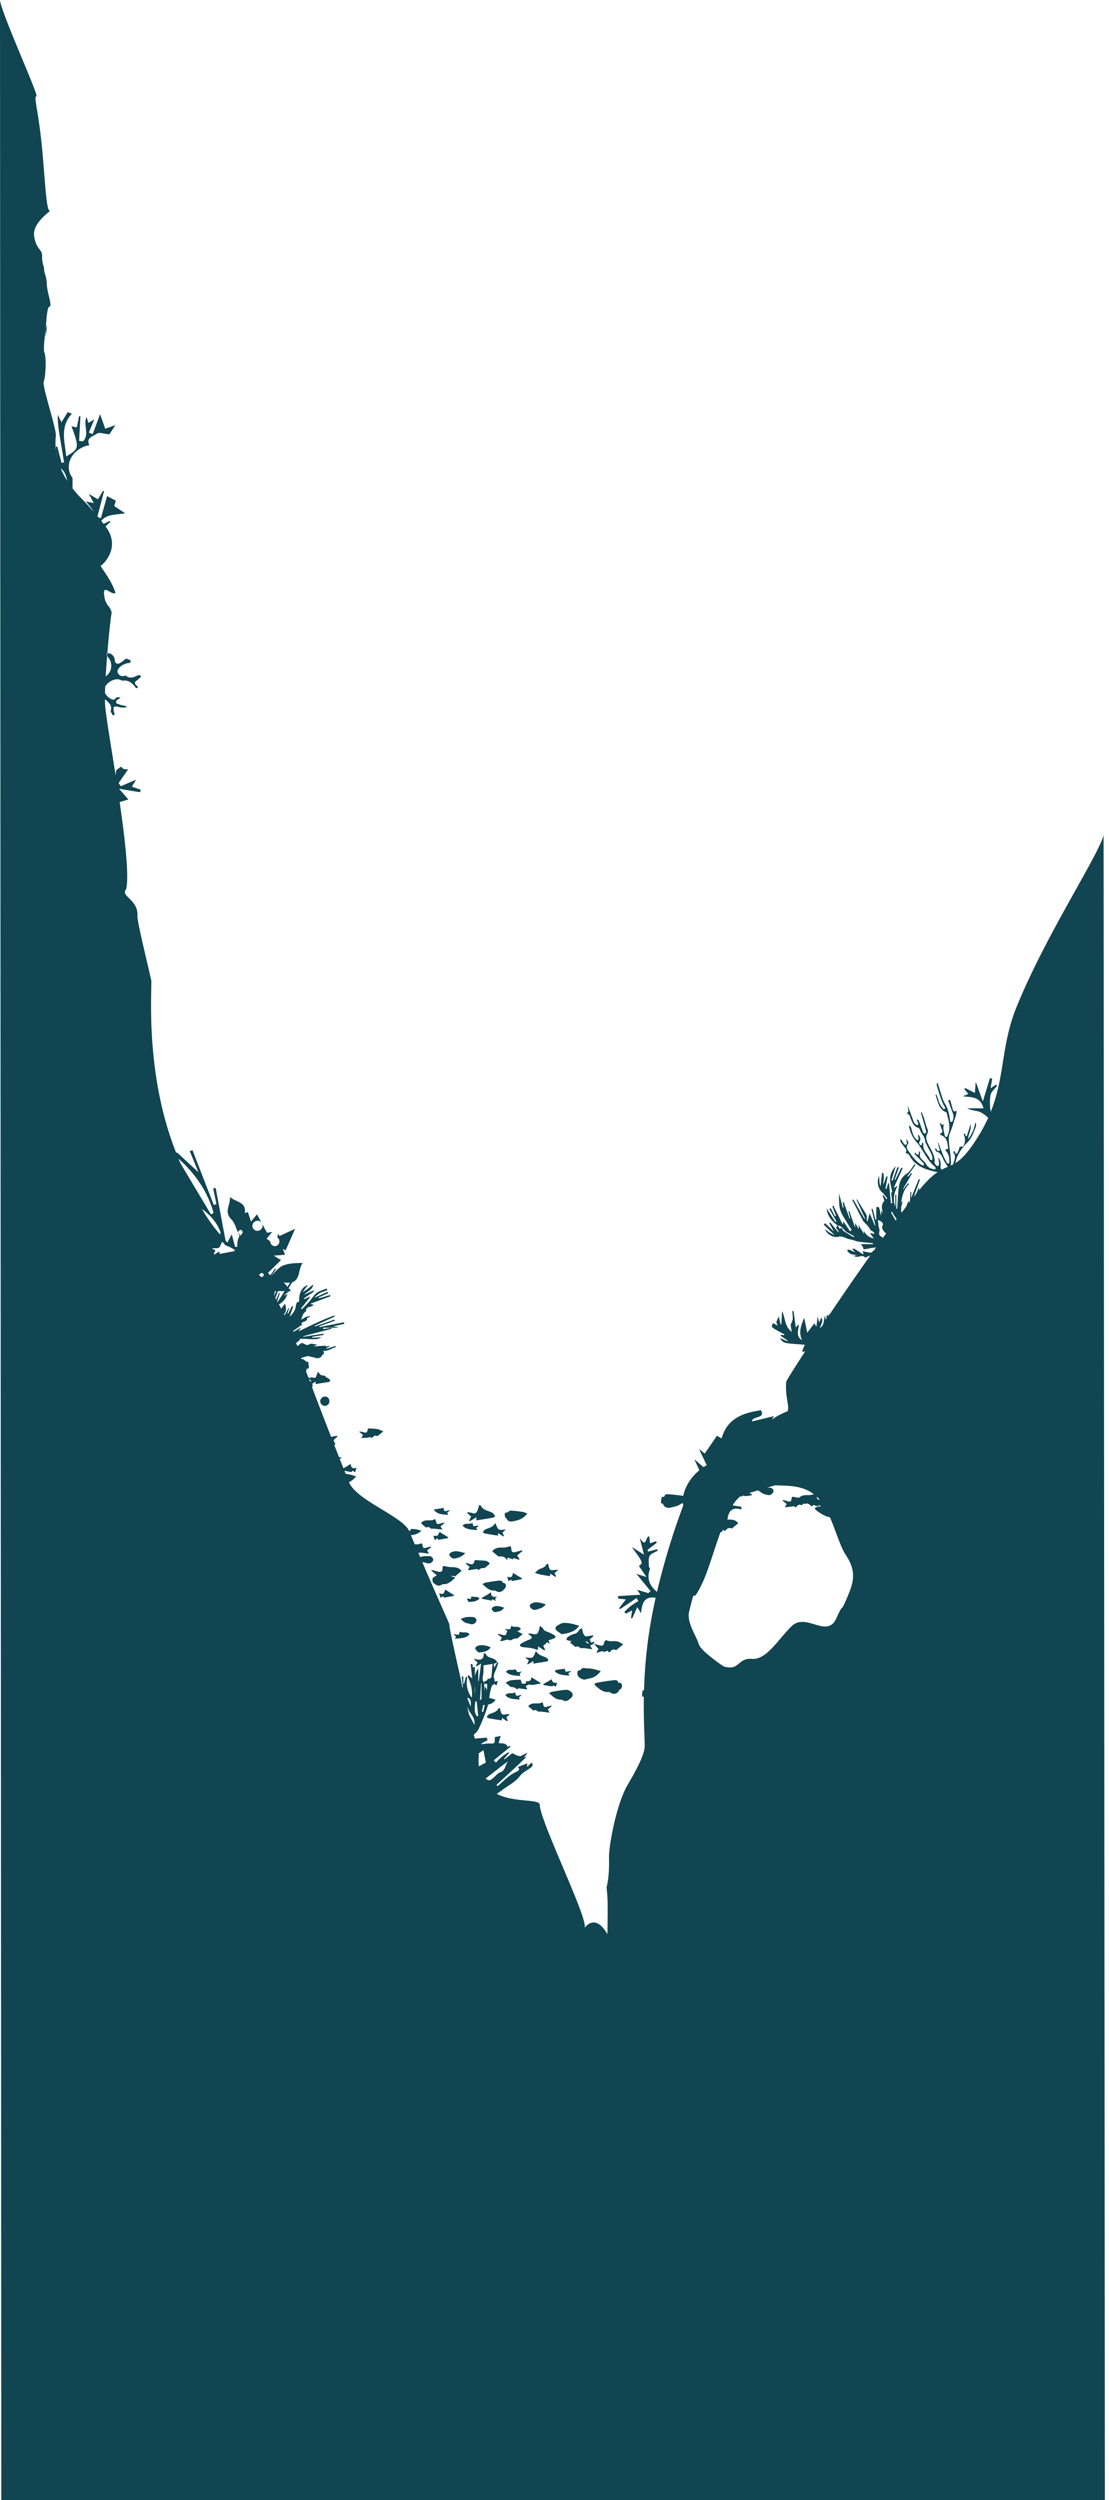 <svg xmlns="http://www.w3.org/2000/svg" viewBox="0 0 1930.45 4350.72"><defs><style>.cls-1{fill:#104551;}</style></defs><title>Stone 2-4</title><g id="Layer_2" data-name="Layer 2"><g id="Layer_4" data-name="Layer 4"><g id="Stone_2_4" data-name="Stone 2/4"><path class="cls-1" d="M1769.72,1751.83c-27.41,67.37-20.13,120.56-45.13,183a86,86,0,0,1-.33-29.33c1-5.76,7.35-10.58,11.29-15.83-.57-.73-1.13-1.47-1.69-2.21l-9.51,6.32,2.76-16.77-3.86-.93c-3.72,12.16-7.43,24.32-12.41,40.63l-12.35-34.14c-.67,8.54-1.06,13.53-1.51,19.32l-16.9-8.51-1.54,2,7.16,8.21-9.69,4.27c15.12,1.68,30.14-.22,36.11,20.8h-28.54c8.05,4.55,17.06,3.59,23.78,7.08a65.12,65.12,0,0,1,12.88,9.33,268.31,268.31,0,0,1-15,28.54c-18.93,31.32-31.29,43.62-42.16,50.38,2.67-14.51,11.07-26,20.61-35.61,7.71-7.79,10.63-16.71,14.34-25.87,1.69-4.17,1.32-6.44-.45-9.37a57.43,57.43,0,0,1-12.4,29c.24-8.49,6.15-15.85,4.4-26.11l-6.75,21.29c-3.34-.82-1.69-4.22-4.28-4.85-1.26,1.18-.72,2.5-.14,3.78,1.58,3.46,1.37,7.2,1,10.75s-2,9-5.26,8.49c-4.91-.85-4,1.77-4.74,4.14a35.06,35.06,0,0,1-2.65,6.1c-1.59,2.93-3.11,3.12-4.15-.42-.28-.95-.49-2-1.77-2.16a2,2,0,0,0-.87,3c4.94,6.78.76,13.15-.74,19.63,0,.14-.07.29-.11.44-1.3.69-2.58,1.32-3.86,1.91-.54-.8,0-2.13.07-3.13.34-12.51-2.69-24.72-3.41-37.16-.33-5.57-.75-10.83,1.52-15.92a151.33,151.33,0,0,0,6.73-19.38c1.87-6.42,5.48-12.75,4.61-19.89-3.59,2.76-5.37,1.28-6.38-2.7-1.19-4.7-2.56-9.34-3.95-14-.35-1.18-1.16-2.26-2.68-1.72-1.28.45-1,1.41-.64,2.46,2.47,6.81,4.7,13.71,7.41,20.42a16,16,0,0,1,.16,11.76c-.5,1.42-.71,3.63-2.73,3.51-2.48-.15-2.09-2.46-2.34-4.22-1.37-9.66-3.56-19.13-8.68-27.53a51.39,51.39,0,0,1-5.27-12.14c-2.4-8-5-15.85-7.84-25-2.18,3.87-1,6-.4,8,3.44,11.62,6.72,23.29,12.56,34,.69,1.27,2.15,3.12.23,4.26-1.75,1-2.7-.78-3.76-2a33,33,0,0,1-7-13.82c-.76-3.18-2.3-6.17-3.49-9.25l-1.43.65c.83,2.62,1.64,5.25,2.48,7.87,2.86,8.85,5.31,18,15.24,21.94a3.68,3.68,0,0,1,1.82,2.28c3,12.46,7.4,24.89,1.68,37.73-.61,1.38-.81,3.48-3,3.18-1.6-.21-2.11-1.88-2.36-3.22-1.17-6.33-4.16-12.56-.57-19.85-4.14,5.5-4.89-.69-8.13-1.43,1.42,4.52,2.4,8.36,3.85,12,1.56,4,.51,6-3.6,6.48.95,1.17,1.36,2.71,3,3.42,9.07,3.89,10.35,12.16,11.17,20.55.12,1.31.74,3.54-1.89,3.65-5,.22-2.34,1.94-.86,3.76,4.39,5.45,5.69,11.78,5,18.62-.11,1.06-.28,2.08-1.44,2.37a2.51,2.51,0,0,1-2.92-1.62c-2.19-4.29-4.6-8.51-6.41-13-3.11-7.64-5.83-15.44-8.72-23.17,0,3.47.92,6.7,1.6,10,.41,2,3,4.46.25,5.78-2,1-3.94-1.31-5-3.43-.3-.57-.59-1.58-1.81-.77,0,2.54.87,5.13,3.29,5.91,5.94,1.93,8.13,7,10.23,11.84,2.23,5.15,5.6,9.57,8.37,14.33-3.45,1.47-7,3-10.76,4.94a9.61,9.61,0,0,1-1.69-7.42c.62-4.66-.44-8.83-3.93-14-.26,5.1,1.75,8.49,1,12-.27,1.16-.17,2.54-1.62,2.94s-2.32-.38-3.17-1.31c-1.36-1.49-3-2.93-2.82-5.15,1-11.68-5.67-20.7-10.47-30.37-3.18-6.42-6.21-12.77-1.89-20,1.54-2.57.86-5.63-.28-8.23-2.61-6-3.75-12.34-5.86-18.43-1.2-3.49-2.7-6.87-4.28-10.83-1.44,2.33-.43,3.57-.07,4.86,2.58,9.13,5.21,18.24,7.75,27.38.55,2,.81,4.59-1.31,5.4-2.45.95-3.4-1.76-4.1-3.48-2.1-5.24-3.76-10.66-5.9-15.88-.89-2.14-1.2-5.61-5.17-4.35a11.22,11.22,0,0,1,3,8.26c0,1-1.18,1.2-1.87,1-3.23-1.18-5.15-3.7-6.38-6.8-.3-.75-.39-1.58-.67-2.33-2.86-7.67-5.74-15.34-8.85-23.63-1,4.23,2.84,8.19-1.24,11.41-.83.66.1,1.52.82,1.81,3.84,1.51,4,5.28,5.24,8.39,2.66,6.57,5,13.33,12.85,15.82a5.06,5.06,0,0,1,3,2.8c2,7,8.18,11.95,9.12,19.54.46,3.74,2.79,7.07,4.4,10.56,3,6.54,7.75,12.41,8.3,20,.08,1.16.4,2.56-1,3.16a2.32,2.32,0,0,1-3.08-1.23c-3-8.92-12.87-14.76-11.6-25.65.15-1.22,0-2.93-1.91-3-1.83.84,1.1,5.13-2.84,3.88-2.36-.75-3.11-3-2-5.52a10.9,10.9,0,0,1,.45-1.12c2.52-4.53.2-7.92-2.28-11.71-1.57,2.06-.17,3.48-.08,5s1.07,3.35-.88,4.33-2.72-1-3.79-2.06c-4-4.09-5.27-9.42-6.83-14.65-.86-2.86-1-6.17-3.86-8.26-1.3,1.63-.62,2.78-.36,3.92a56.22,56.22,0,0,0,12.94,25.39c11.44,13.21,17.14,30.83,31.34,42.12a3.17,3.17,0,0,1,.79.92c.52.87,1,1.79.49,2.82-.7,1.34-2,1.3-3.16,1-4.69-1.28-9.28-2.57-12.12-7.23a35.38,35.38,0,0,0-6.36-8c-3.58-3.24-7.18-6.59-5.14-12.4.44-1.25-.53-3-2-3.89-1,1.83,1,4.29-1.26,5.62-3.46,2-3.32-3.45-6.25-3.13-.23,2.61,1.21,4.08,2.88,5.68,3.77,3.6,7.35,7.41,10.94,11.2,1.34,1.42,3.36,3.29,1.59,5.08-1.4,1.43-3.25-.45-4.76-1.42-9.24-6-15.33-14.86-21.57-23.51-2.37-3.28-4.26-7.35-1-11.75,2.23-3-.14-5.46-2.65-9.35.39,3.1.61,4.47.73,5.85.16,1.78.74,3.91-1.63,4.59-2,.56-2.61-1.5-3.72-2.56-2-2-2.34-5.43-5.8-7.2-.35,3.78,1.31,6,3,8.23,1.93,2.59,3.94,5.11,5.83,7.72,1.06,1.47,2.27,3.14,1.53,5-1.28,3.21-1.49,3.44,1.45,4.14,2.59.61,3.64,2.56,4.67,4.4,9.08,16.2,24.74,22.44,41.36,26.42,2.38.57,4.77,1,7.13,1.48a95.8,95.8,0,0,0-11.8,9.22c-.87.79-1.75,1.61-2.65,2.47h0a204.44,204.44,0,0,0-18.16,20.22c.34-1,.69-2.07,1-3.1L1599,2068q-1.95,4.49-3.91,9l-4.51,5.74q5.43-14.94,10.85-29.89l-2.12-.94c-4.21,10.38-8.43,20.76-13.41,33,.27-4.87.43-7.7.59-10.54l-1.71-.09-.78,16.9-1.62,2.1c.23-1.23.49-2.63.82-4.31a22.86,22.86,0,0,0-5.42,10.3q-4.2,5.49-8.46,11.13c-1.6-6.93-.17-13.81,2.58-20.7l-3.11,3.25c1.47-12.23,4.59-23.63,13.77-32.59l-2.1-1.25q-3.83,5.13-7.67,10.25l-.79-.5,15.62-26.83-1.51-.89-5.44,6.69-1.26-.92,14.19-19.69-1.63-1.19c-4.49,5.62-8,12.79-13.73,16.48-8.1,5.23-11.77,12.58-13.2,20.75-2,11.55-2.11,23.44-3,35.19-.12,1.64-.18,3.29-.26,4.94l-1.63-.05v-24.26l-1.66,0v20.6c-5.06-13.13-1.88-24.29,4-36.49l-7,4.57,15.8-34.76-2.29-1q-5.37,10.68-10.72,21.38l-1.11-.44,7.5-21.16-2.47-.85-8.56,23.67-1.92-.71q3.72-12.3,7.45-24.6c-8.63,9.17-11.61,19.7-8.86,31.71,1,4.43,2,8.86,2.77,13.34.08.45-1.76,1.22-1.82,1.26.71,6.26,1.39,12.14,2.06,18l-2.52.29q-1.61-17.3-3.2-34.6l-1.58-.13q-1.5,5-3,9.89l-1.72-.39,3.78-21.23-2.08-.33-5.3,14.51c-.43-3.65.55-6.94.74-10.29s-.4-6.8-.65-10.21h-2.42q-1.32,11.9-2.63,23.79a31.48,31.48,0,0,1-1.88-8.51c-.26-2.67-.3-5.37-.55-10.07-5,10.16-1.36,23.25,5.7,29.08,3.34,2.76,5.72,6.68,8.54,10.07l-1.67,1.23-4.93-7.11-1.56.78,3.07,9.46c-6.62,6.72-4.1,14.22-2.46,21.67l-2.73-5.5c-.24,4-.4,6.58-.56,9.16-1.49-2.92-1.47-5.84-2-8.64a42.31,42.31,0,0,0-2.45-6.53l-3.91.85v21.84l-1.32.08q-2.49-9.66-5-19.32l-2.08.52q3.4,14,6.83,28l-1.13.36c-2.87-6.88-5.73-13.76-8.76-21.05l-3.82,13.91-1.19-.25v-8c-.17-.93-.33-1.85-.49-2.78l-16.59-27-1,.37q7.57,16.49,15.13,33l-1.09.44-19.47-33.67-1.88.92,19.34,37.08-.24-.14c2,2,4,3.95,6,5.92l6,7.47c0,.56,0,1.12,0,1.69a50.15,50.15,0,0,1,5.43,3.36c2.19,1.73,3,3.47-1,3.8l-.06-1.2-.12-.11h-1l-1.93,0-1.5-.11,6.67,9.17c-8.27-1.53-13.85-6.34-17.68-13.81.17,1.65.35,3.3.64,6.07l-9.75-15.89c.33,3.46.47,4.81.6,6.17l-1,.23-4.91-9.56c-.29,2.31-.42,3.09-.47,3.87s0,1.65,0,4.07c-3.76-10.66-7-19.71-10.15-28.77l-1.51.45,3.06,12.32-1,.37-10.36-29-1.74.59c.56,3,1.13,6,1.7,9l-1.46.36-6.48-24.83c0,9.82-.53,19.68,2.07,28.65,2.38,8.21,8,15.51,12.35,23.12,2.34,4.06,5.06,7.91,7.61,11.86l-3,2.13L1468,2125.23c-.17,2.47-.28,4-.39,5.61-2.93-3.51-4.31-7.32-6-11-1.85-4-4-7.92-6-11.88-1.68-3.33-3.31-6.68-5-10-.61.37-1.22.74-1.84,1.1l6.48,16.73-1.81.82-7.36-14.16-2.44,1.35L1456,2125.4l-1.86.95L1439,2103c1.55,14.71,9.92,22.53,19.11,29.79-6.87,4.53,2.65,6.47,1.37,11.87l-14.21-17.27-1.8,1.28,8.3,14.39-15.5-14.47-2.35,2.55,18.86,18.14a86.88,86.88,0,0,1-8.43-4.2c-2.86-1.79-5.41-4.08-8.1-6.15,2.21,8.39,14.51,15.55,22.59,13.34s13.89,3.44,21,4.46c4.86.7,9.45,3.16,14.3,3.9,8.43,1.29,17,1.87,25.47,2.74l-.15,1.72h-21l2.92,3.6,2.06,5.42c3.78-.63,7.61-1,11.32-1.94a44,44,0,0,1,10.1-1.19l-4.18,5.86-2.32.22c.12.31.38.95.65,1.62-3.93,1.59-3.93,1.59-17.89-1.55.87,1.64,1.45,2.71,2,3.78l-1,1.73-14.34-9.29c-.33-.19-.66-.36-1-.52l-3.19.51c1,1.12,1.61,1.84,2.23,2.58s1.24,1.51,2.72,3.31c-11.32-5.34-11.32-5.34-13.94-3.41,3.82,7.38,10.52,7.83,17.78,8l-5.68,1.35c5.94,5.88,13.94-3.86,19.23,3.35l9.13-3.88c-.52.75-1,1.48-1.59,2.23h0c-.12.18-.25.35-.38.53-24.41,34.43-48.24,69.15-69.28,100.42,0-.27,0-.54-.07-.81l-.82.12c-.3,1.13-.6,2.25-.88,3.32l0,.12,0,0-2.32-3.06-1.65,8.33-1-.13c-.21-1.79-.43-3.59-.79-6.62-2,5-1.67,10.4-3.29,14.94a0,0,0,0,1,0,0,11.84,11.84,0,0,1-3.53,5.28,13.5,13.5,0,0,1-2.4,1.66c5.21-13,5.21-13,2.51-18.25-1,2.37-2,4.7-3.64,8.53-1.06-4.11-1.7-6.6-2.6-10.11-.81,6.21-1.45,11.12-2.32,17.82-1.74-3.28-2.45-4.61-3.3-6.19l-12.55,16.39c-1.72-8.52-3.28-16.31-5.2-25.88-6,13.77-10.05,25.73-3.77,38.87-12.36-7.34-5.13-18.64-6-27.74l-5,5.66c-1.42-10.63-2.61-19.59-3.81-28.56l-2.24.25c.31,4.23.81,8.46.85,12.69,0,1.86-.83,3.76-1.43,5.59s-2.12,3.88-2.07,5.79c.09,3.48,1,6.94,1.88,11.9-13.17-9.37-11-24.48-17-36-.44,7.83-.86,15.5-1.29,23.16l-1.22-.06c-1.16-5-2.32-10-3.28-14.15-1.18,2.73-2.49,5.76-4.28,9.92l2.24,6.1-8.35-4.2c-.56,2.3-2.27,5.68-1.42,6.57,2.57,2.65,6.06,4.48,9.34,6.36,4.06,2.34,8.28,4.4,12.44,6.58-.42.61-.84,1.22-1.25,1.84l-4-1.5c-.44.74-.87,1.48-1.3,2.22l12.23,8.43c-.13.36-.25.72-.37,1.09l-13-5.45c3.3,7.2,9.2,8.5,15.22,9.14,9.25,1,18.54,1.58,27.9,2.34l-4.53,10.61,1.34,2c1.28-.47,2.59-.9,3.91-1.33-20.3,31.2-33,51.66-33.11,53.06-2.39,26.11,6.29,42.92,2.4,51.33,0,0-16.31,6.21-27.5,14.68a40.45,40.45,0,0,1,4-6.17l-38.58,9.29c.29-10,24-4.23,15.7-19.48-31.73,4.49-58.75,14.46-68.6,49l-8-4.67-21.22,31-10-7.86c5.44,11.42,9.52,20,13.34,28q-2.88,1.72-5.52,3.52l-16-13.61c3.14,6.78,6,13,8.8,19-17.63,14.57-25.56,31.88-28.12,44.65a12.64,12.64,0,0,0-1.49-.29c-8.21-1.1-16.45-2-24.71-2.67-3.31-.27-6.37.71-6.7,4.53-1.76.16-4.31,0-4.42.48a45.72,45.72,0,0,0-1.4,9.93c0,.64,2.3,1.34,3.94,2.22,0,3.47,5.73,7.58,10.89,6.5,5.35-1.12,10.9-2.15,15.79-4.43a53.55,53.55,0,0,0,7.26-4.25,13.59,13.59,0,0,0,1,4.35,1244.52,1244.52,0,0,0-45.82,150.67c-11.5-9.75-18.91-21.53-12.19-40.2.36-1-2-2.77-2-4.17.07-6.15-1.25-13.27,1.41-18.14,2.38-4.39,9.29-6.31,14.21-9.31-.44-.8-.87-1.6-1.31-2.39l-15.47,4.08c-.4-1-.81-1.92-1.22-2.88l16.22-12.54c-.47-.89-1-1.77-1.43-2.65l-10.28,3.68c-.47-4.16-.9-8.09-1.34-12-7.45-1-3.65,22.36-16.63,2.68,2.79,10.94,4.78,18.73,7.41,29.06l-21.31-13.36c20.11,27.57,20.11,27.57,12.48,33.06l13.15,19.19-17.42-5.46c7.5,9.21,16,19.63,24.45,30l-4,3.53-19.13-5.9,5.55,8.67-38.92,2.34c.05,1.46.11,2.92.16,4.37l13.45,1.42c-4.35,5.59-8.15,10.46-11.94,15.34l2,1.47L1108,2781c1.09,1.68,2.17,3.37,3.25,5-4.56,3-9.34,5.74-13.64,9.09-3.88,3-7.25,6.69-10.84,10.08l2.62,2.9,10.94-5.68-1.89,13.47,2.14.4,8.67-19.6,6.59,10.79c1.89-21.49,7.85-29.37,25.47-27.13-5.82,26.2-10.91,54-14.33,82.08-11.3,92.7-3.86,162.44-4.87,178.14-.8,12.46-12.22,36.18-29.24,64.79-19.95,33.53-33,106.86-32.75,125.92.25,17.45.14,34.59-4.19,53,1.67,19.81,2.27,15.64,1.48,81.62-23.7-41-41.45-6.63-39.69-12.09,5.36-16.61-77.52-184.46-78.12-212.93-.23-11.07-43.53-3.27-74.84-19.1q5.76-4.08,11.47-8.23c10-7.29,21.21-12.71,29-23.19,4.38-5.85,11.91-9.36,18.06-13.86,3.2-2.35,5.61-4.77,2.07-9.28l-8,7.67c.23-2.91.37-4.6.5-6.3l-16.62,6.52c4.38,4.26,1.84,6.09-2.26,8.09a71.24,71.24,0,0,0-13.29,8.06c-6.74,5.36-13,11.32-19.46,17l-2-2.2c17.68-16.36,35.65-32.43,52.94-49.53l-5,1.9,6-8.23c-5.26,1.56-9,5.49-13,5.76s-8.5-3-13.54-5l-13.19,10.5-1.22-.75,9.06-10c-.4-.58-.81-1.15-1.21-1.72-4,2.81-8.12,5.38-11.83,8.48s-6.68,6.48-10,9.75l-3.8-3.84,29.26-23.9-1.34-1.48-3.71,1.78c-3.1-7.69-10.22-5.23-15.71-6.6,1.23-4.19,2.3-7.85,3.62-12.32l-10.07,2a15,15,0,0,0-.29,2.36c.41,8.61-.33,9.13-8.6,8.81-4.48-.17-9,.71-13.5,1.12l-1.78-.63,11.76-6.57-2.29-4.13-20.32,1.71-1.71-7c3.33-2.68,6.36-5.76,8.11-9.27A288.6,288.6,0,0,0,848,2971.92c5.1-15.28,3.09-32.54,12.61-46.7.37-.55.74-1.54.49-2-3.85-7.19.51-13.09,2.87-19.34,1.3-3.42,2.38-6.92,3.56-10.39l-1.83-.77c-1.72,2.83-3.43,5.66-5.51,9.1-.41-3-.67-4.93-.94-6.9l-1.77-.15-2.7,31.06-1.55-.16q-.93-2.11-1.85-4.24h-2.68c-.35,6.52-.7,13-1.08,20.1-.95-2.28-1.63-3.92-2.31-5.57l-1.57.41c-.26,2.31-.52,4.62-.8,7.05-.29-5.71,1.07-12.13-1.25-16.65-3.1-6-.39-10.86-.21-16.24.26-7.81.07-15.64.07-23.47l-3-.37q-2.58,19.48-5.15,39l-.85-.15v-22a29.44,29.44,0,0,0-6,13.71v-16.78l-3.26,1.62c-.39-2.53-.69-4.46-1-6.39l-3,.24,2.71,25-6.47-5.78-1.74,1.31c5.19,11.64,9.38,23.44,7.35,37.87-8.24-11.64-10.19-23.22-7.62-36l-2.69.09L807.91,2930l-1.42-.22v-12.39l-2.81.26,2.13,18.54-.39.08-.61.13-3-15.78c-.18-.78-.35-1.56-.53-2.33-11-48.33-20.16-90.77-18.95-90.77S764.58,2788,728.14,2702c.72.07,1.45.09,2.16.12s1.58-.36,2.33-.27c4.41.52,8.82,1.12,14.29,1.84-1.41-2.34-2.32-3.85-3.41-5.68l7-5.59c-.19-.39-.37-.78-.55-1.18-2.88.74-5.78,1.38-8.62,2.23-3.44,1-5.56.18-5.76-3.69-.21-4.2-2.21-4.48-5.64-3a13.26,13.26,0,0,1-5.67.66c-.78,0-1.57-.07-2.34-.07q-3.24-7.7-6.65-15.85c6.29-.62,12.44-2.11,18.28-7.84-3.93-1.07-6.6-2-9.35-2.48s-5.5-.45-8.47-.66c-1.4,2.19-2.17,3.4-3.39,3.95-10.52-25.26-92.15-53.63-104.84-85.21,4.5-2.06,8.37-5.4,12.42-10-4.48-1.39-7.84-2.81-11.34-3.42q-3.4-.6-6.84-1c-.72-1.83-1.46-3.66-2.19-5.51,3.92.84,7.85,1.67,11.8,2.33.59.1,1.47-1.51,2.26-2.38l4.61,2.7c.81-2.72,1.48-5,2.32-7.83-5.59,2-9.91.77-9.73-6.81l-12.93,7.81-6.4-16.13,3.41-3.1c-2,0-3.42-.14-4.66-.1q-4.26-10.74-8.63-21.92l1,.62c.43-.43.85-.86,1.27-1.3-1.09-2.25-2.19-4.51-3.42-7l6.79-6.28-.68-1.36c-2.5.41-5,.64-7.49,1.25a25.08,25.08,0,0,1-2.73.54q-16.59-42.54-35-91.09l7.93-5.09c.08,1.69.15,3.07.21,4.29,7.59-1.2,15.18-2.35,22.74-3.66,1-.16,2.38-1,2.56-1.72s-.66-2-1.34-2.84a9.65,9.65,0,0,0-2.75-2.11c-.81-.43-1.66-.81-2.52-1.17-2.13-3.38-5.18-3.59-8.39-3.61h-.12a13.48,13.48,0,0,1-4.8-5c-.21-.38-1.15-.37-2.42-.73a22.3,22.3,0,0,1-.38,4.5,9.25,9.25,0,0,1-1-.69c-.54,10-6.36,5-11.45,4.7l2.66,2.4a26.4,26.4,0,0,1-5.57-1.7s0,.09,0,.13q-2.12-5.61-4.25-11.3l.48-.23c.66-.31.47-2.43.6-3.2,1.62-.57,4.16-1.07,4.16-1.53a51.46,51.46,0,0,0-1.21-10.5c-.12-.53-2.8-.48-3.74-1.31-2.3-1.36-4.73-4.07-6.88-3.85l-1.08.11c-.26-.68-.51-1.35-.76-2,4.11-1.29,8.25-2.47,12.42-3.58a24,24,0,0,0,5,1.53,41,41,0,0,1,7.5,1.8c4.14,1.63,7.49.21,10.59-2.24.66-.52.63-1.92.92-2.92l.88.34c1-1.27,2.84-2.69,2.66-3.77a15.27,15.27,0,0,0-1.19-3.75c8.57,1.1,14.58-4.6,21.77-6.27-.2-.69-.39-1.38-.58-2.07l-15.84,5c-.09-.33-.19-.65-.28-1l5.62-3.1c-.18-.4-.35-.79-.52-1.19l-5.62,1.46c-.09-.82-.16-1.48-.2-1.79l-20.75,1.3,6.71-3.73c-5.38,1.79-11.2-3.61-16.13,1.1-.92.88-4.26,0-6-.92-5.56-2.89-5.48-3.06-9.86.34l-3.33,2.6c-.79-1.59-1.59-3.22-2.43-4.93l6.82-6c-.18-.47-.35-.92-.52-1.39,5.64-.55,11.64,0,17.37.27,7.11.29,14.11,1.06,20.47-3.29l-16,.88c0-.53-.11-1-.17-1.58l20-3.31-.39-2.13-34.87,5.35c0-.35-.11-.7-.16-1l49.46-12.84-.27-1.59-14.6,2.05c0-.8,0-1.6,0-2.4h25.19c0-.36,0-.72-.08-1.07l-7.84-1.23,19.61-4.4c-.21-1-.43-1.9-.64-2.84l-42.48,8.53c-.16-.49-.33-1-.5-1.47l27-9.52c-.28-.69-.55-1.38-.83-2.06l-34,12.05c-.12-.39-.25-.78-.37-1.17l35-16.12-.76-1.84c-20.77,7.1-40.32,17.27-62.17,27.57,2.28-3.42,3.3-5,4.63-6.93l-13.1,7.63-.93-1.55,16.62-11.56-2.29-.76c1-5.14,9.91-2.11,10.2-10.09l5-2.32c-.16-.42-.33-.84-.5-1.26l-6.92,1.74-8,4.81c2-7,3.27-11.88,8.58-14.67-1.25-10.06,9.92-5.87,12.69-11.4l-5.79-1.62,35.63-13.15-.78-2.17-19.6,5.85-.51-1.53,16.71-7.47-1.11-2.39-22.85,10.37a33.72,33.72,0,0,1,10-8.43c3.92-2,8.32-3.16,12.51-4.69-.38-1-.76-2-1.13-3-5.89,2.47-12.5,4-17.45,7.69s-8.4,9.87-12.68,14.77c-3.53,4-7.33,7.84-11,11.71a24.52,24.52,0,0,1-2.37,1.92l-1.32-1.24,15.77-19.71-.6-1.12-9,4.44-.91-1.5,17.39-11.65c-.34-.65-.69-1.29-1-1.93l-16.54,7.46c6.44-6.41,14.88-8,16.35-18-4.68,3.67-8,6.5-11.59,9-2.36,1.67-4.81,3.19-7.27,4.71,3.05-4,6.2-8.08,9.76-12.74-11.19,3.72-16.14,14.24-15.4,29-4.88.7-5.33,4.05-5.86,7.83-1,7.41-4.91,13.17-10.87,18.3,2.3-6.45,4.29-12.06,6.28-17.66l-2.25-.76L501.6,2286l-1.29-.58q1.51-4.48,3.05-9l-1-.43-7,13.09c-.35-.74-.7-1.49-1.06-2.23,5-5.4,3.81-11.13,1.88-18.38l-6.69,8.85c-.74-1.4-1.48-2.79-2.22-4.15.25-.52.51-1,.77-1.56l-1.31.59c-.4-.74-.82-1.48-1.24-2.22,6.71-3.93,12.11-9.43,14.89-18.27l-5.13,2.71-.46-.66,8.81-7h2.81l-1.09-1.36.51-.4-1.37-1.56c-.12.14-.25.28-.36.42l-1.69-2.12,6.29-10.27-.2-.12c14.4-4.21,10.52-23.73,18.36-33.57-12.37.24-24.32.4-34.51,4.72-7.73,3.27-13.46,11.29-20,17.45l8.08-11.21-1.62-1.18c-3,3.7-5.49,8.07-8.52,11.68-1.29-1.4-2.58-2.79-3.86-4.19l22.7-22.24-12.62-7.77,19.67-1.51-3.77-10.12,4.86,2.31c5-11.26,9.91-22.52,16.43-37.35l-27,12.46q-1.23-1.9-2.45-3.83c-.53,2.14-1.07,4.27-1.59,6.39a7.87,7.87,0,0,1,3.65,7.13,8,8,0,0,1-8.3,8,8.34,8.34,0,0,1-7.62-8.31.66.66,0,0,1,0-.14l-6.34-4.56,9.87-11.6-9.09,1.22c-3-5.4-5.79-10.58-8.54-15.59a8.57,8.57,0,0,1,.71,3.28,8.92,8.92,0,0,1-9.2,9.09,8.67,8.67,0,0,1-8.42-8.77,9.15,9.15,0,0,1,9-8.89,8.77,8.77,0,0,1,7.12,3.82c-2.78-5.08-5.48-10-8.17-14.93l-10.39,12.68-5.47-16.57-5.27,1.72c3-20.44-17.05-18.87-26-28.32,1.69,13.15-10.82,25.58,2,38.64,7.19,7.33,9.72,19.22,14.62,29.66a33.71,33.71,0,0,0-2.84,7.24c-.89,3.76-.76,7.76-1.08,11.66l-3.69-.2c-1.75-6.59-3.5-13.17-5.78-21.77l-7.73,14.49-3-3.25-17.28-91.88-4.33.71q2.85,13.77,5.68,27.54l-4.63,1.45L335,2001.43l-4.63,1.87c4.33,10.51,8.65,21,15.1,36.67L308,2005.32l-1.2,1.13c-53.33-133.8-42.75-273.39-43.36-300.14-11.44-49.46-24.74-103.93-24.2-112.61,1.79-28.47-30.36-34.19-19.72-46,5.56-22.8-1.82-87.22-11.37-152.87.1.32.2.63.31.94l15-4.6-16.14-18.51,36.59,6c.33-1.48.65-3,1-4.43l-15.32-5.32,7.35-12.11-26.73,11.32-3.78-5.38,16.54-23.85c-1.64-.14-4.9,0-7.85-.85-1.73-.52-4-4.1-4.27-3.93-3.29,2.5-8.69,5.21-8.94,8.25-.22,2.68-.41,5-.61,7.14C192.51,1293.32,184,1243.38,183,1227c-.18-2.92-.27-6.24-.3-9.89a7.18,7.18,0,0,1,2.46,1.64c4.8,4.56,9.76,9,7.91,16.77-.44,1.84-.58,3.7,1,5.12,1.44,1.27,1,5,3.85,4s.8-3.57.43-5.42c-2-10-.74-11.15,9.53-8.65,4,1,8,.89,13.24.15-4.28-4.21-9.29-2.56-12.9-4.75-2.11-1.28-5.79-.58-6.18-3.92s2.84-4.62,5.18-6.15c.78-.51,1.8-.66,2.59-1.56-3.07-1-6.18-2.17-8.66.94-2.92,3.66-5.94,2.3-9,.47a23.15,23.15,0,0,1-9.39-9.86c.07-3.49.18-7.17.32-11h0c5.59-9.69,18.48-15.44,26.58-11.7,1.38.63,3,1.45,4.38,1.26,9-1.27,14.87,3.43,20.25,9.65,1.17,1.36,2.44,4.72,4.68,3,2.75-2.15-.8-3.35-1.95-4.62-6.13-6.75,2.7-7.73,4.48-11.34.84-1.71,5.23-1.82,3.25-4.94-1.44-2.27-4.29-1.22-6.48-.18-6.3,3-12.59,5.08-18.86,0-1.38-1.13-2.42.22-3.62.41-4.71.75-8.46-1-10.51-5.13s.44-7.54,3.37-10.41c3.66-3.6,8.22-5.55,13.09-6.82,2.11-.55,5,.57,5.59-2.9.22-1.45-.37-3.08-1.71-3.07-2.72,0-5-3.26-8-.76a56.83,56.83,0,0,1-8.78,6.51c-5,2.72-8.8.33-9-5.25-.25-6-5.94-12.21-11.32-11.84a4.81,4.81,0,0,0-1.67.37c-.11,1.37-.23,2.74-.34,4.12l.28.42c1.93,2.79,4.13,5.54,5.36,8.64a22.12,22.12,0,0,1-6.16,25c-.65.57-1.3,1.13-2,1.67.66-11.63,1.53-23.85,2.48-35.73-1.17-1.89-1.21-3.44.34-4.12,2.83-34.33,6.25-64.92,7.25-68.9,2-7.86-11-18.86-8.27-18.86h0c-1.18-.88-3.5-4.22-4.64-15.22-2-18.86,15.07,4.18,19.8-2.91-8.53-26.09-29.25-47.27-24.91-47.27,1.54,0,36.21-30.44,7.65-68l8.37-7.7L191,906.47l-10.65,5.16c-1.3-1.68-2.64-3.38-4-5.08,9.68-12.75,26.2-10.19,41.45-13.4l-18.91-12.51,2.67-9.36-15.17-8c-3.64,13-7.17,25.69-10.71,38.34l-4.27-1.15c-.57-.69-1.14-1.39-1.72-2.08q5.7-21.68,11.41-43.35l-1.88-.78-8.8,14.63-15.7-9.4,8.48,15.82-13.71-2.57c5.16,6,10,11.54,13.08,17.25-6.51-7.52-13.48-15.12-20.87-22.62a199.28,199.28,0,0,1-15.44-17.54V831.61l-.71-.93c-15.13-21.53.6-50.65,30.05-56-6.76-13.3,7.34-15.37,13-20,3.83-3.11,13.08.44,21.79,1.16l10.46-16.1-17.7,6.34-8.9-25.25c-4.43,11.81-8.7,23.25-13,34.68l-6.51-2.68c2.86-7.07,5.73-14.14,9.36-23.12L153.9,736c-1.21-3.86-2.25-7.19-3.28-10.46-6.34,13.91,5.78,30.37-6,42.46l-6.88-.7q1.11-21.51,2.23-43l-2.37-.07-3.91,19.59-9.23-2.11c13.76,37.91,13.52,39.18-9.21,52.63-2.11-25.43-11.61-51.22,9.9-74.37l-7.34-2.81-10.86,17.76-6.25-13.14c-.54,14.78,1.7,28.09,3.93,41.4q3.47,20.64,6.9,41.27l-4.38,1.11q-3.75-14.34-7.49-28.67l-2.88.82c.14,2.26.36,4.66.69,7.19q1,5.45,2,10.91c-.89-3.86-1.53-7.51-2-10.91q-.63-3.51-1.27-7l.58-.17c-.7-11.18.54-18.82.41-21.57-.8-15.73-24.21-85.26-21.05-92.33s5.05-40.93,1.1-50.36S85.9,533.71,80,584c-1,8.13,0-49.52,5.92-50.31s-4-24.37-4.35-38.53-4.73-19.63-4.73-25.93-3.94-11-3.54-23.59-10.73-11.09-13.89-35.45,33.16-44.73,26.86-43.93-8.68-70.75-14.59-123.43-13-74.68-8.32-75.46S1.57,21.22,0,0L2.28,4350.72h1921l-2.26-2897C1909.84,1492.37,1820.32,1627.49,1769.72,1751.83ZM1486,2153.07c-6-3.71-12.15-7.24-18-11.24-2-1.39-1.56-7-6.28-3.29-1.11-1.9-2.24-3.8-3.35-5.71,5.48.67,5.27,1.1,12.54,8.77,3.18,3.36,8.12,5.05,12.26,7.51l3.74,2.24ZM843,2958.05l2.91.9-4.8,20.09-2.47-.58Q840.77,2968.25,843,2958.05Zm-5.69-28.82.9-.09v29.77l-2.68-.15Q836.38,2944,837.27,2929.23ZM105.72,815.2c6.42,4.48,9.5,12.12,11.17,21.29A141.42,141.42,0,0,1,105.72,815.2ZM314,2024.19q-1.65-4-3.27-7.93c28.95,26,50.47,56.68,61.08,94.33l-4.51,2.82q-16.4-27.4-32.79-54.82Q324.26,2041.4,314,2024.19Zm31,290.24,0,0,.2-.13.11.19ZM384,2144.88c-.33,1.2-.65,2.32-.95,3.39a287.29,287.29,0,0,1-31.51-44.37C365.35,2114.08,377.4,2126.37,384,2144.88Zm24.19,32.31-25.89,4.93c-.12-1.31-.25-2.73-.39-4.34l-9,5.4-.78-1.11c.8-1.75,1.6-3.5,2.87-6.25l-6.21-3.33c4.88-.8,9.33.47,12-1.16s3.67-6.2,5.75-10.16c.87.66,2.69,1.35,3.32,2.63,1.67,3.38,4.64,4.09,7.77,5.28,3.84,1.45,7.33,3.88,11,5.88Zm10.28-26.68c-2-3-4.21-4.89-4-6.44s2.6-3.71,4.32-4c1.09-.19,3.78,2.51,3.78,3.92C422.51,2145.71,420.47,2147.45,418.42,2150.51Zm37.23,71.8c-1.27.11-2.73-1.89-5.22-3.82,2.65-1.71,4.26-3.54,5.55-3.35s3.38,2.47,3.28,3.68S457,2222.18,455.65,2222.31Zm43.17,25.27.45-.73h1.29C500.07,2247.06,499.49,2247.27,498.82,2247.58Zm6.07-15.47-4.6,7.15c-2.06-2.58-4-5-6.28-7.87A37.68,37.68,0,0,0,504.89,2232.11Zm-28,24.2c0-.16,0-.32.07-.47q.7-4.55,1.43-9h2.34L477,2256A3.65,3.65,0,0,0,476.85,2256.31Zm5.49,8.34c1.74-5.22,3.29-9.87,4.83-14.52l-1.38-.52q-2.62,6-5.24,12l-1.39-2.25,4.56-12.56H495.4c-4,6.22-8.07,12.55-12.29,19.13Zm55.22,134.57,4.4,4.2c-.52,1.12-1,2.22-1.55,3.33ZM826.5,2932.79c.42,5.12.85,10.16,0,15.05Zm.68,28.26,2.53-.28,2.79,25.49-2.37.29C824.3,2978.64,827,2969.69,827.18,2961.05Zm-7.86,8.93c-2.07-5.17-4.14-10.34-6.32-15.8C821.72,2956.46,819.14,2963.88,819.32,2970Zm-6.28-.87c1.06,2.58,2.17,5.13,3.42,7.61,3.72,7.38,11.11,13.18,9.27,24.8l-9.14-17.24C815.42,2979.33,814.24,2974.26,813,2969.11Zm20.5,84.32c-.16-.55-.33-1.17-.52-1.87,2.47-2.13,5.63-3.81,8.51-6,1.51,7.79,2.93,15.1,4.21,21.68q-6.11,3.24-12.25,6.47A110.25,110.25,0,0,1,833.54,3053.43Zm25.3,40.37c-3.48,2.81-6.83,6.94-13.49,1.19,7-5.46,13.47-10.49,19.92-15.53s12.7-9.92,19.37-14.71c-5.39,6-4.27,16.17-14.34,19.62C865.92,3085.86,862.72,3090.67,858.84,3093.8Zm568.05-484.16c-3.5.47-4.6-.85-5.22-5.3C1423.43,2606,1425.17,2607.73,1426.89,2609.64Zm57.88,136.94c-.9,11.3-5.44,22.35-9.9,32.9-13.86,32.78-4.58,4.52-19.17,36.84-16.15,35.76-52.38-10.75-77.51,13.41-23.7,22.77-43.53,59-69.22,57s-21.11,21.6-49.3,13.16c0,0-39.28-26.19-43.13-38.4-5.07-16.08-21.62-38.41-16.89-57.36,13.89-55.71,0,0,23.83-51.29,9.68-20.84,19.35-55.53,30.72-86.77l2.17.09c.72-1.57,1.53-3.12,2.37-4.67h0c1.43,3.17,3.09,3.35,5.48.42s6.81-3.74,9.53-1.85l11.19-9.15c-4.29-6.6-10.7-6.58-17.25-6.56-.5,0-1,0-1.53,0,0-.17.06-.35.09-.52,2.18-14.51,7.92-21.92,24.4-17-.07-1.59-.13-3.19-.2-4.79l-15.08-2.45a65,65,0,0,1,12.2-14.78l.05,0c.59-.5,1.17-1,1.77-1.42l.37,1.3,3.91-2.23c5.11,2.4,10-.18,14.94-.36.11-.51.23-1,.34-1.53l-4.43-2.61,15-4.43c3.63,2.39,6.48,4.51,9.61,6,2.59,1.25,5.6,1.69,8.48,2.26,3,.61,8.06-2.86,8.64-5.89,1-5-3.49-6.73-6.31-7-1.42-.11-2.85-.2-4.29-.21l13.36-3.95c23.9.82,47.23,0,67.58,15.42-.34.1-.7.21-1.08.34a26.13,26.13,0,0,1-8.94,1.26c-5.62-.11-11,.17-15.5,4.47h0a38.75,38.75,0,0,1-8.55-1.12c-2.9-.8-4.57-.5-4.66,2.83-.14,5.43-3.16,5.77-7.38,4.35-2.48-.84-5-1.41-7.56-2.11l-.64,1.14,7.14,6-3.25,5.75,16.67-2c1,3,2.47,2.25,4.42-.05,2.32-2.74,5.12-3.56,8-1.45l4-3.35,1.41,1.29c2.7-2.08,6.83-1.28,9.74,2a7.89,7.89,0,0,0,3.63,1.81c.2.06.9-1.58,1.4-2.49l9.67,2.91-.89-2.71,5.57,1.88c-2.23.4-4.46.84-6.67,1.33-5.82,1.29-6,3.17-1.1,6.82a75.83,75.83,0,0,0,14.33,8.75,42.82,42.82,0,0,0,8.39,2.51c9.85,23.21,18.49,51.87,27.31,65.3C1479.35,2716.57,1486.08,2730,1484.77,2746.58Zm52.11-592.36a9.36,9.36,0,0,0-2.57-2c-7.3-3.74-2-9.36-3.69-13.77s-1.62-9.65-2.49-15.72c7,3.12,10.82,5.34,7.46,12.27-1,2,2,6.89,4.38,9.31a15.54,15.54,0,0,0,2.59,2.1Zm22.24-30.28-8.28-14.09,2.15-1.12c1.71,4.78,5.38,8.59,7.76,13Zm284.18,543.64-.1-.07s0,0,0,0l.13-.11h0Z"/><path class="cls-1" d="M1123.43,2941c-1.86.32-4.58.31-4.72.9a41.67,41.67,0,0,0-1,10c0,.44,2.81.85,3.41,1,.92,1.79,1.32,3.81,2.55,4.7,4,2.91,8.39,3.87,13,.91a6.6,6.6,0,0,1,3.65-1.37c10,.89,16.33-5.44,22.87-11.3.53-.48,0-3.37-.76-3.81a21.48,21.48,0,0,0-7.43-2.72c-8-1.17-16.11-2.22-24.21-2.86C1126,2936,1124.5,2937.44,1123.43,2941Z"/><path class="cls-1" d="M1076.17,2928.23c-.23-3.92-3.73-4.81-6.72-4.47-10.19,1.17-20.39,2.55-30.43,4.61-5.1,1.05-5.17,2.76-1.32,6.08,6.35,5.47,12.72,10.81,22,9.93,1.27-.12,2.68,1.17,4,1.82,5.9,2.89,11.37.9,14.22-5.17a2,2,0,0,1,.84-.84,7,7,0,0,0,2-11.24C1079.92,2928.16,1078,2928.48,1076.17,2928.23Z"/><path class="cls-1" d="M966.91,2849.1c-.68,1.18-2.37,2-3.79,2.52-2.63,1.05-5.37,1.83-8.18,2.76l2,6.11-5.21-3.17c.13.31.26.62.4.93l-6.52,5.81,3.26,6.73-1.26,1.28L936.52,2865v6.39c-3.91-1.17-7.41-2.49-11-3.22-3.84-.78-7.79-1-11.7-1.47a31,31,0,0,1-5.39-.76,6.12,6.12,0,0,1-3.4-2.37c-.33-.58.72-2.6,1.63-3.11A85.12,85.12,0,0,1,919.4,2854c2.48-.91,4.6-1.53,6.12-3.7a4,4,0,0,0-.1-1.4c-.58-2.1-3.64-3.52-5.62-5.24l.74-1.2a44.7,44.7,0,0,1,5.81.64,21.58,21.58,0,0,0,5.68.8h.06c3.2-.18,4.53-2.24,6.1-7.45.57-1.88.87-3.85,1.63-7.29,2.49,2.23,4.88,3.49,5.88,5.46,1.64,3.24,4.18,4,7.27,5.05a67.26,67.26,0,0,1,11.93,5.92C966,2846.25,967.26,2848.48,966.91,2849.1Z"/><path class="cls-1" d="M883.29,2714.74c.17-2.22.24-3.13.32-4.19l10.16,3.11c-.16-1.09-.27-1.8-.38-2.54l10.08,3.15.81-1.17-4.08-6.42,9.31-7.6-.76-1.28c-3.93,1-7.85,2.12-11.8,3.12-4.18,1.06-6.56,0-6.83-4.93-.3-5.57-1.38-5.85-6.54-4.07a23.94,23.94,0,0,1-8.5,1.13c-6.85-.29-13.27.18-18.21,6.53l10.47,8.81c3.79.25,6.76-.17,9.18.79S880.61,2712.44,883.29,2714.74Z"/><path class="cls-1" d="M834.08,2618.87a103.16,103.16,0,0,1-3,9.93c-1.53,3.72-4,5.89-8.58,4.26-2.67-.95-5.63-1.08-8.46-1.58l-.78,1.46,6.83,6.18c-1.13,2.24-2.28,4.54-3.42,6.83l1.09,1.41,11.5-7.14v5.57c9.56-1.55,18.68-2.95,27.77-4.58,1.77-.32,3.38-1.51,5.07-2.3a41.64,41.64,0,0,0-3.25-5,10.17,10.17,0,0,0-3.33-2.15c-6.54-3.22-14.84-3.61-18.47-11.59C836.74,2619.55,835.33,2619.4,834.08,2618.87Z"/><path class="cls-1" d="M1033.63,2860.16l.27.3-.45-.12,0-.1Z"/><path class="cls-1" d="M1028.93,2858.62c-.8-1.81-1.61-3.65-2.48-5.6l6.41-5.66c-.17-.47-.34-1-.52-1.42a60.54,60.54,0,0,0-6.33.84c-7.19,1.74-9,.81-11.33-6.26-.69-2.16-1.07-4.43-1.82-7.59-2.15,1.73-4.33,2.7-5.24,4.37-2,3.66-4.77,5.21-8.77,6.18-3.76.91-7.27,3.18-10.61,5.29-1.24.77-1.68,2.8-2.49,4.26,1.38.69,2.7,1.75,4.16,2,1.73.3,3.49.4,5.25.53a12.74,12.74,0,0,0-2.82,2.78l9.33,7.76c2.93-1.76,5.67-1,8.37,1.65.72.71,2.6.29,4,.33.78,0,1.59-.17,2.36-.07,4.63.58,9.26,1.22,14.86,2-1.57-2.42-2.68-4.13-4.07-6.29l6.35-3.45c.33-.86.68-1.76,1.36-3.54C1032.57,2857.43,1030.71,2858.07,1028.93,2858.62Zm-9.4-3.16,6.21,4C1021.89,2860.31,1020.41,2859.31,1019.53,2855.46Z"/><path class="cls-1" d="M1084.84,2861.45l-12.21,10.15c-2.37-1.78-7.66-1.51-9.2,1.19-2.39,4.18-4.06,2.14-6.08-.36-2.82,1.4-5.76,3.07-9.58.8l-8.54,3c-.27-.38-.53-.77-.79-1.16l3.41-5.58-7.95-9c2.88.81,5.77,1.59,8.63,2.44,6.54,1.94,7.89,1,9.41-5.29.35-1.44,2.91-3.78,3.26-3.59,6.27,3.54,13.18.83,19.52,2.31C1078.09,2857.12,1081.08,2859.49,1084.84,2861.45Z"/><path class="cls-1" d="M932.09,2843.94H932l.05,0S932.09,2843.93,932.09,2843.94Z"/><path class="cls-1" d="M1204.13,2933.49l6.38,5.48-3.22,6.83,1,1.27,11.11-6.87c.14,2.05.26,3.91.35,5.18,9.3-1.45,18.47-2.79,27.61-4.37a5.91,5.91,0,0,0,3.78-2.49c.35-.6-1-2.87-2-3.46a88.78,88.78,0,0,0-12.92-6.15c-2.61-.92-4.58-1.71-6-4.33-1.18-2.11-3.54-3.56-5.89-5.8-1.24,4.19-2,7.39-3.13,10.4-1.45,3.69-4,5.42-8.27,4.12a71.6,71.6,0,0,0-8-1.55Z"/><path class="cls-1" d="M955.78,2946.45c6.38,5.63,11.62,11.26,20.27,11.3a12,12,0,0,1,4.61,1.41c5.09,2.35,8.24,0,12.5-3.69s4.85-6.92,2.11-10.25c-2.07-2.5-6.22-4.8-9.32-4.64-8.53.43-17,2.14-25.49,3.5C959.13,2944.29,957.92,2945.33,955.78,2946.45Z"/><path class="cls-1" d="M1008.27,2829.16c-5.13-1.39-9.57-2.91-14.14-3.77a60.21,60.21,0,0,0-13.36-1.27c-2.61.09-5.16,1.87-7.72,2.94-.47.2-.77.85-1.24,1-3.75,1-6.34,5.3-4,8.1,2.57,3.09,6.42,5.11,9.73,7.59a.71.71,0,0,0,.48.07C989,2841.91,1000.17,2840.46,1008.27,2829.16Z"/><path class="cls-1" d="M839.65,2756.54c6.77,5.95,12,11.8,20.83,11.31a3.53,3.53,0,0,1,1.92.33c6.17,3.67,10.46,2.72,15.63-3,3.05-3.4,2.89-5.55,1.94-8.67-.28-.9-2-1.42-3.07-2-.44-.23-1.43,0-1.51-.22-1.86-5.12-6.17-3.76-9.72-3.37-6.88.76-13.72,2-20.54,3.15C843.62,2754.29,842.24,2755.32,839.65,2756.54Z"/><path class="cls-1" d="M1045.73,2907.93c-4.88-1.33-9.3-2.77-13.83-3.71a53.52,53.52,0,0,0-9.89-.91c-4.18-.06-9.18-2.56-11.68,3.36-5.7-.81-5.36,3.54-5.23,6.79.21,5.07,9,10.45,14,9.09,3.28-.9,6.6-1.67,9.93-2.35C1034.26,2919.11,1041.3,2914.28,1045.73,2907.93Z"/><path class="cls-1" d="M785.16,2742.72c2.16.73,4.46,1.77,7.37,2.81-6.91,6.11-12.16,11.68-20.79,11.22-1.33-.08-2.77.94-4.08,1.6-3.78,1.94-7.09.77-10.16-1.53-1.5-1.13-3.34-2.31-4-3.9a10.23,10.23,0,0,1-.44-6.12c.29-1.21,2.16-2.05,3.36-3a8.25,8.25,0,0,1,1.65-1c.32-.15.64-.32,1-.49l1-1.53-9.23-7.5c.26-.45.51-.91.77-1.37,3.4,1,6.8,1.95,10.21,2.87,5.35,1.46,8.72.9,8.42-5.59-.17-3.78,1.66-4.71,5.46-3.54a42.71,42.71,0,0,0,11,1.46c6.32.22,12.43.64,16.61,6.65l-11.55,9.78A6.62,6.62,0,0,0,785.16,2742.72Z"/><path class="cls-1" d="M918,2634c-3.16-1.24-5.35-2.6-7.7-2.95-7-1-14.14-1.87-21.24-2.34-1.6-.1-3.34,1.54-5,2.45-.56.32-1.15,1.3-1.5,1.19-4.44-1.31-3.66,2.75-4,4.49-.27,1.52,1.33,3.41,2.21,5.07.27.5,1.12.7,1.33,1.19,1.91,4.55,5.79,5,9.84,4.47a71.21,71.21,0,0,0,9.37-2.22C907.84,2643.61,912.86,2639.76,918,2634Z"/><path class="cls-1" d="M826.73,2714.75c-1.12,2.17-1.92,6.28-4.09,7.22-2.34,1-6-1-9-1.66a4.9,4.9,0,0,0-3.37.3l7.17,6.1c-.88,1.5-1.83,3.14-2.84,4.88.59.4,1,.93,1.34.88,4.5-.67,9-1.43,13.49-2.14.54-.08,1.47-.16,1.62.1,1.81,3.06,2.67,1,4.48-.24,2.12-1.48,5.09-1.75,8-1.41l9.11-7.6c-2.43-4-6-5.24-10.14-5.44C837.44,2715.5,832.45,2715.12,826.73,2714.75Z"/><path class="cls-1" d="M909.86,2843.55l-9.12,7.62c-2.89.32-5.08.15-6.94.85-2.57,1-3.86,3.56-8,1.83-3.34-1.4-8.34,1.22-12.62,2a9,9,0,0,1-2.64-.52l3.22-5.33c-2.48-2.06-4.82-4-7.16-6l.53-1c2.3.61,4.61,1.18,6.89,1.82,5.37,1.51,6.41,1.22,7.82-3.2.13-.39.26-.81.39-1.27a3,3,0,0,1,.17-.44l0-.06q.41-.83.78-1.62l-4.29-3.7c4.75-.15,10.43,4.14,10.83-5.58,5.38,4.35,12.67-.89,17,5.55a17.76,17.76,0,0,1-6.73,4.74l.6.12C903.58,2839.93,906.27,2841.85,909.86,2843.55Z"/><path class="cls-1" d="M862.44,2650.92c-.23.09-1.13.17-1.36.61-3.26,6.24-9.81,7.14-15.4,9.6a7.77,7.77,0,0,0-2.51,1.61,43.42,43.42,0,0,0-2.93,3.76c1.51.76,3,1.92,4.55,2.21,7.21,1.33,14.48,2.42,22,3.64.08-1.24.18-2.76.28-4.47l9.15,5.82,1-1c-.81-1.84-1.62-3.68-2.53-5.77l5.85-5.17c-4.77,0-9.46,1.34-12.3-.38S864.48,2654.91,862.44,2650.92Z"/><path class="cls-1" d="M829.69,2899.75l9.19-5.78c.1,1.87.18,3.4.24,4.43,7.37-1.17,14.62-2.23,21.82-3.54,1.62-.29,3.09-1.43,4.64-2.18a42.72,42.72,0,0,0-3.17-4.11,10.29,10.29,0,0,0-3-1.78c-5-2.37-11.33-2.65-14-8.81-.26-.58-1.66-.66-3.37-1.28.42,12.2-6.42,13.37-16.34,9.65.08.58.15,1.16.23,1.74l5.33,4.93-2.61,5.58Z"/><path class="cls-1" d="M953.53,2974.66l6.85-5.58-.48-1.11-6.71,1.8c-5.78,1.56-6.74,1-7.83-4.85a6.34,6.34,0,0,0-.41-1.43c-.12-.29-.42-.5-1.18-1.33-6.95,5.19-17.31-2-24.31,7l8.84,7.54c2.92-1.58,5.58-.79,8.24,1.58.77.68,2.55.22,3.87.25.71,0,1.43-.13,2.12,0,4.41.56,8.82,1.16,14.14,1.88C955.41,2978.08,954.46,2976.34,953.53,2974.66Z"/><path class="cls-1" d="M770.11,2661.83c-1.41-2.37-2.31-3.9-3.34-5.64l6.8-5.43-.48-1.19c-2.24.56-4.49,1.1-6.71,1.69-5.63,1.51-6.3,1.11-7.6-4.45a28.07,28.07,0,0,0-1.39-3.49c-7.31,5.63-17.85-1.74-24.59,7.43l8.92,7.6c2.88-1.72,5.53-1.24,8.11,1.48.67.7,2.53.3,3.85.35.82,0,1.65-.1,2.46,0C760.47,2660.66,764.8,2661.19,770.11,2661.83Z"/><path class="cls-1" d="M667.37,2490.8c-4.5-1.69-7.67-3.45-11-4-4.9-.81-9.94-.75-15.5-1.1a5,5,0,0,0-.62,1.42c-1.53,6.41-2.2,6.81-8.62,4.95a12.34,12.34,0,0,0-6.52-.5l6.86,5.66-3.06,5.27c4-.22,7.48-.41,11-.62,2.15-.13,4.5-2.61,6.47.53a7.11,7.11,0,0,0,2.7-1.5c2.41-2.82,5-3.56,7.83-1.59Z"/><path class="cls-1" d="M928.43,2890.46V2895c7.8-1.23,15.37-2.37,22.92-3.67,1.14-.2,2.81-.92,3.06-1.76s-.69-2.34-1.48-3.23a9.82,9.82,0,0,0-3.23-2.3c-5.7-2.62-12.31-3.74-15.86-9.88-.23-.4-1.18-.39-1.25-.41-1.87,3.71-2.8,8.46-5.62,10.26s-7.34.37-12.86.37l6.48,5.08-2.71,5.79c.28.41.57.81.85,1.21C921.73,2894.59,924.73,2892.75,928.43,2890.46Z"/><path class="cls-1" d="M968,2743.14c-.47-1-.92-2-1.4-3s-.87-1.75-1.35-2.71l6.58-5.47c-3.17,0-4.87-.28-6.45,0-6.75,1.4-8.56.39-10.26-6.16-.37-1.42-.63-2.88-1-4.72-1.28.59-2.82.79-3.16,1.54-2.46,5.31-7.71,6-12.23,8.09-2.89,1.35-5.06,4.21-7.56,6.39,3,.94,6,2.12,9.05,2.76,5.6,1.18,11.26,2,17.2,3.08.08-1,.19-2.56.34-4.57l9.23,5.83C967.3,2743.85,967.65,2743.5,968,2743.14Z"/><path class="cls-1" d="M870.06,2972.12c-1.17.5-2.09.6-2.31,1-3.12,6.11-9.4,7.1-14.89,9.39a12,12,0,0,0-3.71,2.49,14.26,14.26,0,0,0-1.93,3.21c1.19.66,2.32,1.7,3.6,1.93,7.41,1.33,14.86,2.48,22.56,3.73.08-1,.19-2.53.34-4.51,3.27,2.14,6.22,4.07,9.18,6l1.09-.87-2.61-6,5.21-4.43-.29-1.18a34.45,34.45,0,0,0-5.3.37c-6.09,1.33-8,.3-9.68-5.78C870.87,2975.91,870.56,2974.28,870.06,2972.12Z"/><path class="cls-1" d="M915.17,2934.29l6.68-5.48-.55-1.18c-2.11.53-4.23,1-6.32,1.6-6.14,1.75-6.59,1.49-8-4.42a9.17,9.17,0,0,0-.89-2c-6,.42-11.52.46-17,1.33-2.86.46-5.48,2.36-9,4l9.82,8.32c.07-.37.15-.73.22-1.09,2.52.75,5.37,1,7.47,2.4,1.79,1.19,2.71,3.57,4.51.2.12-.23,1.36.16,2.08.25l13.88,1.73Z"/><path class="cls-1" d="M495.62,2452.84l-.39,2.23L469.34,2460c-.12-1.31-.25-2.73-.39-4.34l-9,5.4-.78-1.11c.8-1.75,1.6-3.5,2.87-6.25l-6.21-3.33c4.88-.8,9.33.47,12-1.16s3.67-6.2,5.75-10.16c.87.66,2.69,1.35,3.32,2.63,1.67,3.38,4.64,4.09,7.77,5.28C488.5,2448.41,492,2450.84,495.62,2452.84Z"/><path class="cls-1" d="M862.65,2957.69c-7.89-2.21-15.21-5.11-23.16-1.7-2.48,1.06-5.3,2.87-3.71,5.6,1.48,2.53,4.88,5.9,7.12,5.68C850.09,2966.57,857.75,2965.64,862.65,2957.69Z"/><path class="cls-1" d="M949,2791.51c-8-2.05-15.84-5.66-24.23-.77-3.15,1.84-3.16,4.18-1.16,6.88,5.24,7.05,11.53,2.66,17.2,1.14,3.11-.83,5.71-3.6,8.54-5.49C949.22,2792.68,949.11,2792.1,949,2791.51Z"/><path class="cls-1" d="M726.88,2711.57c3.87,4.19,7.52,7.54,13.14,7.73a11.63,11.63,0,0,1,3.25,1c4.11,1.49,9.53-1.07,10.72-5.09.86-2.92-2.28-7.23-6.51-7.26C740.67,2707.85,733.63,2707.72,726.88,2711.57Z"/><path class="cls-1" d="M853.87,2866.91c-5.28-4-18.12-5.13-22.53-2.75-2.6,1.4-5.1,3.09-3.66,5.7s4.78,6,6.9,5.76C841.68,2874.79,849.36,2874,853.87,2866.91Z"/><path class="cls-1" d="M1518,2918.58c-8-1.89-15.85-5.61-24.25-.74-3.18,1.84-3.27,4.31-1.13,6.79,4.14,4.78,11.88,4.9,19.42.33a63.21,63.21,0,0,0,6.18-4.84C1518.19,2919.61,1518.12,2919.09,1518,2918.58Z"/><path class="cls-1" d="M802.09,2817.27c4.09,4.43,7.69,7.58,13.14,7.79,1.41.06,2.78.89,4.18,1.33,3.58,1.13,9-1.77,9.76-5.35,1.09-5-3.34-6.82-6.11-7.1C816.27,2813.25,809.27,2813.69,802.09,2817.27Z"/><path class="cls-1" d="M809.89,2702.64c-9-1.92-16.64-5.6-25-.94-3.62,2-3.2,4.41-1.34,6.68,2.79,3.4,5.76,4.79,11.06,3.15C800.14,2709.81,805.1,2708.22,809.89,2702.64Z"/><path class="cls-1" d="M544.09,2410.79a8.92,8.92,0,0,1-9.2,9.09,8.67,8.67,0,0,1-8.42-8.77,9.15,9.15,0,0,1,9-8.89,8.77,8.77,0,0,1,7.12,3.82.43.43,0,0,1,0,.07,8,8,0,0,1,.76,1.37s0,0,0,0A8.57,8.57,0,0,1,544.09,2410.79Z"/><path class="cls-1" d="M573.39,2438.49a8,8,0,0,1-8.3,8,8.34,8.34,0,0,1-7.62-8.31.66.66,0,0,1,0-.14,8.38,8.38,0,0,1,8.5-7.8,7.68,7.68,0,0,1,3.76,1.12A7.87,7.87,0,0,1,573.39,2438.49Z"/><path class="cls-1" d="M882.39,2839.85a3,3,0,0,0-.17.44c-.13.46-.26.88-.39,1.27l-.19-.11Z"/><path class="cls-1" d="M965.58,2908.19c7.3,7.4,16.39,6.66,25.47,7.74-.54-1.33-1-2.43-1.72-4.19l4.54-3.08-.63-.84-8.54,1.51c-.71-2.14-1.27-3.81-1.8-5.38-4.95.63-9.64,1.13-14.29,1.91C967.63,2906,966.83,2907.19,965.58,2908.19Z"/><path class="cls-1" d="M880.7,2909.19c7.09,7.23,16.18,6.31,25.28,7.56-3.13-4,.28-5.66,2.26-8.31-2.31.53-4.79,1.82-6.87,1.35-1.58-.36-2.64-3-4.46-5.22C892.67,2907.91,885.56,2902.88,880.7,2909.19Z"/><path class="cls-1" d="M789.81,2844.45l4,3.35-1.67,3.88c9.12-1,18.3-.17,25.27-7.55-4.64-6.15-11.65-1.5-16.95-4.86-.66,2-1.15,3.55-1.86,5.7l-8.41-1.29Z"/><path class="cls-1" d="M908,2949.57c-4.6-.48-11,5.73-11-4.93-5.51,4.21-12.82-1-17.32,5.52,6.89,7.17,16,6.37,25,7.39-.47-1.34-.87-2.49-1.29-3.72Z"/><path class="cls-1" d="M830.75,2662.7l-1.8-3.81,4.9-4.27-9.79,1.31c-.58-2-1-3.51-1.72-5.78-5.29,3.45-12.39-1.13-17.08,4.91C812.17,2662.48,821.36,2661.58,830.75,2662.7Z"/><path class="cls-1" d="M780.42,2636.28c-.87-1.6-1.4-2.58-2-3.8l5.13-4.53c-4.92,0-11.2,5.76-11.37-4l-17.21,3C761.65,2636.18,771,2635,780.42,2636.28Z"/><path class="cls-1" d="M892.7,2737c0,7.08-3.84,9.13-9.88,6.7.82,2.74,1.51,5.07,2.33,7.83l4.65-2.68,1.22,2.44,17.2-3.23.45-1.4Z"/><path class="cls-1" d="M841.35,2929.43l17.39,3.21.67-2.68,5,2.95c.71-2.59,1.38-5,2.16-7.88-6,2.53-9.56.12-9.79-6.75L840.91,2928C841.06,2928.49,841.2,2929,841.35,2929.43Z"/><path class="cls-1" d="M762.82,2679.61l17-3,.59-1.37-15.38-9.38c-1.11,2.1-1.77,5.12-3.63,6.34-1.66,1.11-4.63.24-6.9.24.69,2.28,1.41,4.68,2.31,7.65l4.89-3.32Z"/><path class="cls-1" d="M839.3,2782.33l17.13,3.12c.16-.68.37-1.54.65-2.69l5.69,3.3c-1-3.38-1-5.84,3.2-7.78-6.94,1.45-11.52.55-11.16-7.59-3.27,2.19-5.77,4-8.39,5.57s-5.2,2.87-7.81,4.29Z"/><path class="cls-1" d="M764.31,2772c1.07,3.4,1.78,5.65,2.69,8.5l4.9-2.89.71,2.7,17.23-3.17.59-1.31-15.63-9.71C773.7,2771.62,771.72,2776.53,764.31,2772Z"/><path class="cls-1" d="M1930.45,2945.23l-.06.23-.1-.07Z"/><path class="cls-1" d="M925.17,2918.78c-1.8,6.72-1.8,6.72-10.13,7,.74,2.15,1.5,4.4,2.47,7.22l3.32-1.8c7.31,2.75,13.23-1.5,19.4-1l.66-1.68Z"/><path class="cls-1" d="M877.5,2797.61c-6.3-2-12.32-4.27-18.65-1.53-1.51.65-3.53,4-3.19,4.4,1.61,2.06,4.2,5.21,6,4.94C867.32,2804.57,873.65,2804.1,877.5,2797.61Z"/><path class="cls-1" d="M1383.76,2906.54c4.44,7.43,10.65,7.72,16.09,8.67,1.78.31,4.23-3.2,6.38-5-1.75-1.84-3.43-5.16-5.24-5.23C1395.58,2904.81,1390.13,2905.88,1383.76,2906.54Z"/><path class="cls-1" d="M1446.24,2888.58c-6.51-.66-12.11-1.66-17.68-1.51-1.72,0-3.36,3.24-5,5,2.13,1.84,4.52,5.45,6.33,5.19C1435.47,2896.41,1441.74,2895.85,1446.24,2888.58Z"/><path class="cls-1" d="M946.36,2932.53c5.55-.22,10.93,2.91,16.55,1.51l.11-1.34,4.54,2.57,2.26-6.75c-7.46-.21-7.46-.21-9.6-6.29l-14.44,8.45C946,2931.3,946.17,2931.91,946.36,2932.53Z"/><path class="cls-1" d="M812.56,2781.44l2.92,6.3c6.25-.43,13.46-.13,19.26-5.79-3.67-5.3-9.53-1.51-13.88-4.11-.55,1.74-1,3.1-1.56,4.88Z"/><path class="cls-1" d="M509.6,2421.85c0,1.74-2,3.48-4.09,6.54-2-3-4.21-4.89-4-6.44s2.6-3.71,4.32-4C506.91,2417.74,509.6,2420.44,509.6,2421.85Z"/><path class="cls-1" d="M1930.44,2945.24l-.15.15s0,0,0,0Z"/><path class="cls-1" d="M546.35,2496.7c-.1,1.33-2.22,3.36-3.61,3.49s-2.73-1.89-5.22-3.82c2.65-1.71,4.26-3.54,5.55-3.35S546.45,2495.49,546.35,2496.7Z"/></g></g></g></svg>